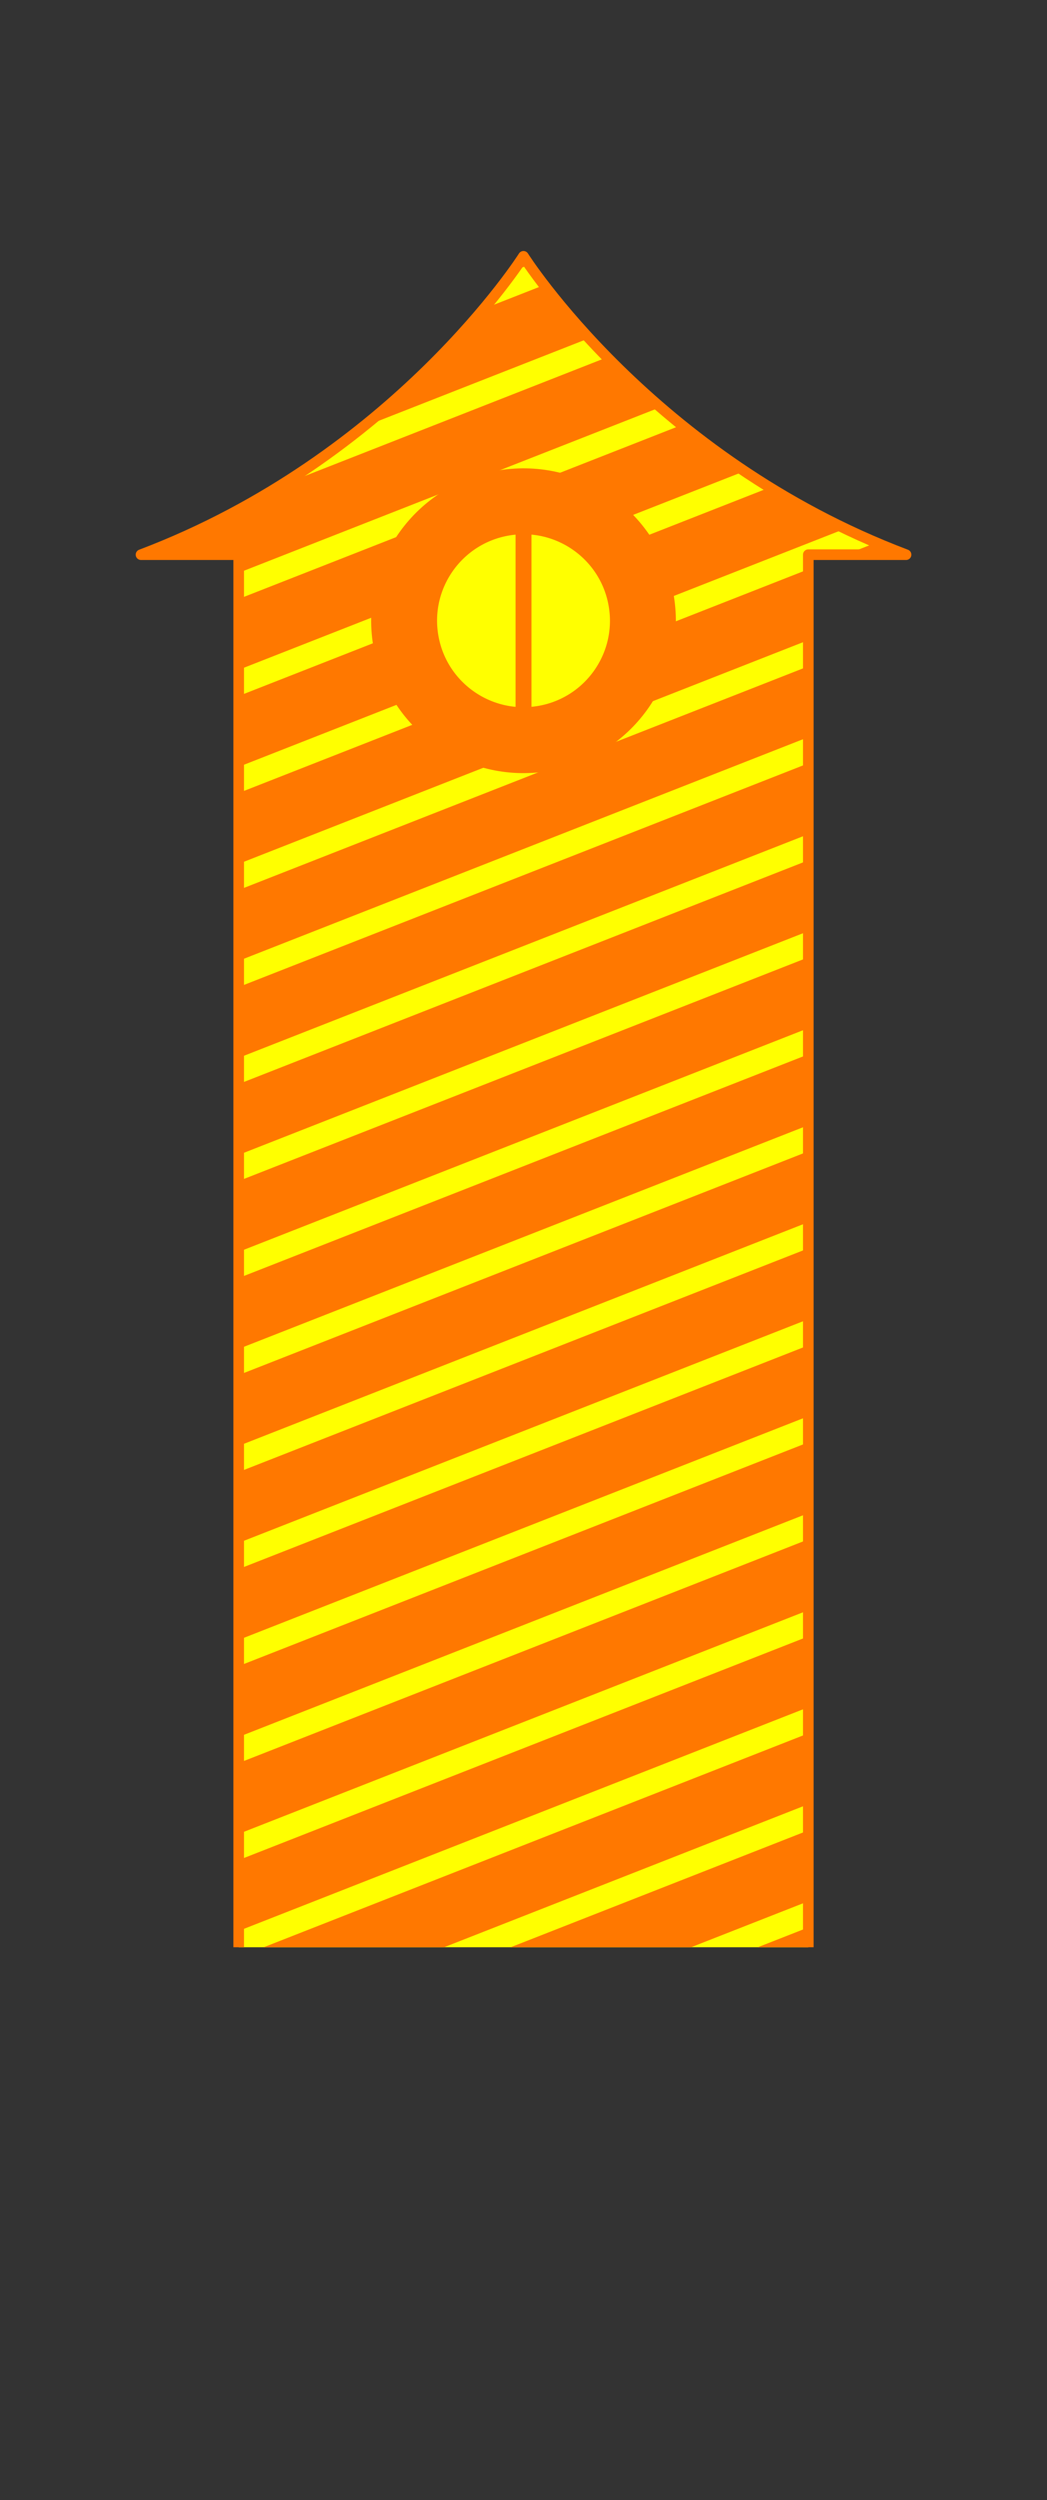 <svg xmlns="http://www.w3.org/2000/svg" xmlns:xlink="http://www.w3.org/1999/xlink" viewBox="0 0 153.91 367.44" width="153.91" height="367.44"><rect x="0" y="0" width="153.91" height="367.44" fill="#333333" stroke="none"/><defs><style>.cls-1,.cls-4{fill:none;}.cls-2,.cls-5,.cls-6{fill:#ff0;}.cls-2,.cls-4,.cls-5,.cls-6{stroke:#ff7800;stroke-linejoin:round;}.cls-2{stroke-width:1.56px;}.cls-3{clip-path:url(#clip-path);}.cls-4,.cls-5{stroke-width:9.69px;}.cls-6{stroke-width:2.34px;}</style><clipPath id="clip-path" transform="translate(19.95 36.89)"><path class="cls-1" d="M98.87,249.29V44.63h14.37C75.77,30.44,57,.78,57,.78h0S38.24,30.44.78,44.63H15.14V249.29"/></clipPath></defs><g id="レイヤー_2" data-name="レイヤー 2"><g id="家"><path class="cls-2" d="M98.87,249.29V44.63h14.37C75.77,30.44,57,.78,57,.78h0S38.24,30.44.78,44.63H15.14V249.29" transform="translate(19.95 36.89)"/><g class="cls-3"><line class="cls-4" x1="152.14" y1="4.51" x2="1.77" y2="63.54"/><line class="cls-4" x1="152.14" y1="18.77" x2="1.77" y2="77.8"/><line class="cls-4" x1="152.14" y1="33.02" x2="1.77" y2="92.06"/><line class="cls-4" x1="152.14" y1="47.28" x2="1.77" y2="106.31"/><line class="cls-4" x1="152.14" y1="61.54" x2="1.77" y2="120.57"/><line class="cls-4" x1="152.14" y1="75.79" x2="1.77" y2="134.83"/><line class="cls-4" x1="152.14" y1="90.05" x2="1.77" y2="149.08"/><line class="cls-4" x1="152.14" y1="104.31" x2="1.77" y2="163.34"/><line class="cls-4" x1="152.14" y1="118.56" x2="1.77" y2="177.6"/><line class="cls-4" x1="152.14" y1="132.82" x2="1.77" y2="191.85"/><line class="cls-4" x1="152.14" y1="147.08" x2="1.77" y2="206.11"/><line class="cls-4" x1="152.14" y1="161.33" x2="1.77" y2="220.37"/><line class="cls-4" x1="152.14" y1="175.59" x2="1.77" y2="234.62"/><line class="cls-4" x1="152.14" y1="189.85" x2="1.77" y2="248.88"/><line class="cls-4" x1="152.14" y1="204.1" x2="1.77" y2="263.14"/><line class="cls-4" x1="152.14" y1="218.36" x2="1.77" y2="277.39"/><line class="cls-4" x1="152.14" y1="232.62" x2="1.77" y2="291.65"/><line class="cls-4" x1="152.14" y1="246.87" x2="1.77" y2="305.91"/><line class="cls-4" x1="152.14" y1="261.13" x2="1.77" y2="320.16"/><line class="cls-4" x1="152.14" y1="275.39" x2="1.77" y2="334.42"/><line class="cls-4" x1="152.14" y1="289.64" x2="1.77" y2="348.68"/><line class="cls-4" x1="152.14" y1="303.9" x2="1.77" y2="362.93"/></g><circle class="cls-5" cx="57.01" cy="54.33" r="17.55" transform="translate(11.94 46.79) rotate(-9.27)"/><line class="cls-6" x1="76.96" y1="73.67" x2="76.96" y2="108.77"/></g></g></svg>